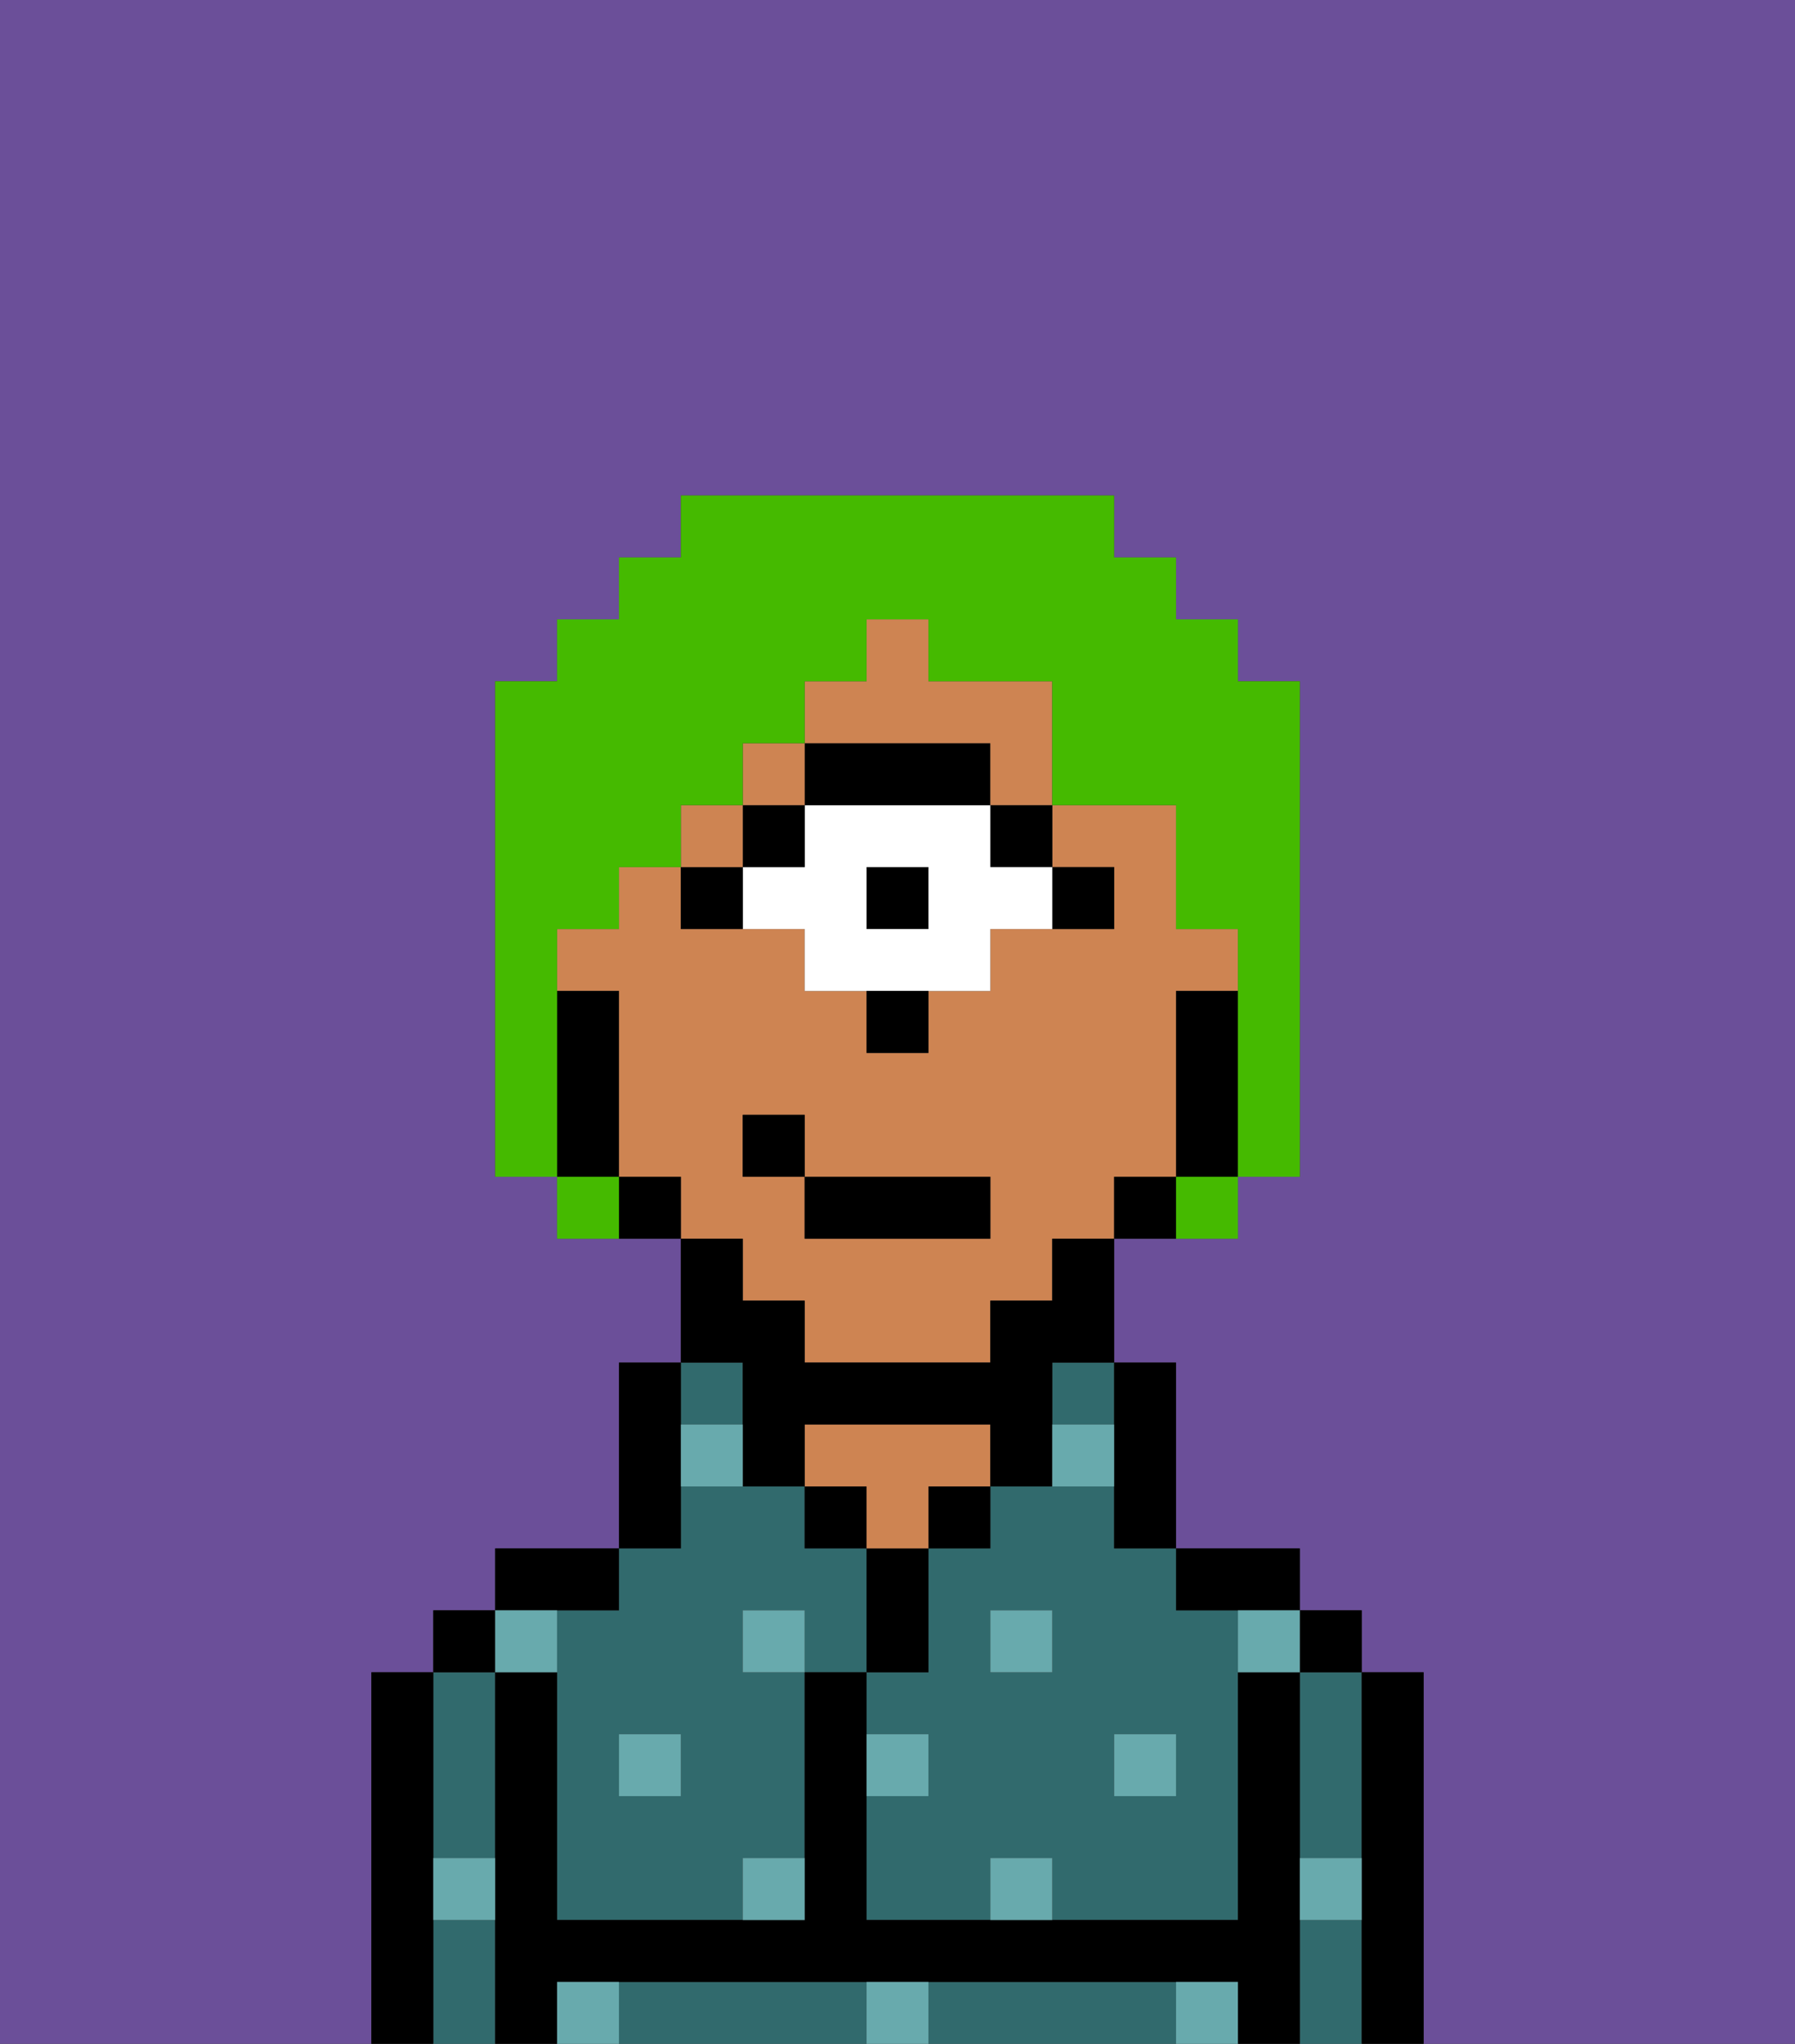 <svg xmlns="http://www.w3.org/2000/svg" viewBox="0 0 29 33"><rect x="0" y="0" width="29" height="33" fill="#333333" stroke="none"/><defs><style>polygon,rect,path{shape-rendering:crispedges;}.xa145-1{fill:#6b4f99;}.xa145-2{fill:#316a6d;}.xa145-3{fill:#000000;}.xa145-4{fill:#ce8452;}.xa145-5{fill:#68aaad;}.xa145-6{fill:#000000;}.xa145-7{fill:#ffffff;}.xa145-8{fill:#45ba00;}</style></defs><path class="xa145-1" d="M0,33H6V27H7V26H8V25h2V22h1V20H9V19H8V11H9V10h1V9h1V8h7V9h1v1h1v1h1v8H20v1H18v2h1v3h2v1h1v1h1v6h6V0H0Z"/><path class="xa145-2" d="M18,24H16v1H15v2H14v1h1v1H14v2h2V30h1v1h3V26H19V25H18Zm-1,3H16V26h1Zm2,1v1H18V28Z"/><rect class="xa145-2" x="17" y="22" width="1" height="1"/><path class="xa145-2" d="M21,31v2h1V31Z"/><path class="xa145-2" d="M21,28v2h1V27H21Z"/><path class="xa145-2" d="M13,32H10v1h4V32Z"/><path class="xa145-2" d="M18,32H15v1h4V32Z"/><path class="xa145-2" d="M7,30H8V27H7v3Z"/><path class="xa145-2" d="M7,31v2H8V31Z"/><rect class="xa145-2" x="11" y="22" width="1" height="1"/><path class="xa145-2" d="M9,26v5h3V30h1V27H12V26h1v1h1V25H13V24H11v1H10v1Zm2,2v1H10V28Z"/><path class="xa145-3" d="M23,27H22v6h1V27Z"/><rect class="xa145-3" x="21" y="26" width="1" height="1"/><path class="xa145-3" d="M21,30V27H20v4H14V27H13v4H9V27H8v6H9V32H20v1h1V30Z"/><path class="xa145-3" d="M20,26h1V25H19v1Z"/><path class="xa145-3" d="M18,24v1h1V22H18v2Z"/><rect class="xa145-3" x="15" y="24" width="1" height="1"/><path class="xa145-3" d="M15,26V25H14v2h1Z"/><rect class="xa145-3" x="13" y="24" width="1" height="1"/><path class="xa145-4" d="M15,24h1V23H13v1h1v1h1Z"/><path class="xa145-3" d="M11,24V22H10v3h1Z"/><path class="xa145-3" d="M10,26V25H8v1h2Z"/><rect class="xa145-3" x="7" y="26" width="1" height="1"/><path class="xa145-3" d="M7,30V27H6v6H7V30Z"/><path class="xa145-4" d="M12,21h1v1h3V21h1V20h1V19h1V16h1V15H19V13H17v1h1v1H16v1H15v1H14V16H13V15H11V14H10v1H9v1h1v3h1v1h1Zm0-3h1v1h3v1H13V19H12Z"/><path class="xa145-3" d="M20,16H19v3h1V16Z"/><path class="xa145-3" d="M18,19v1h1V19Z"/><path class="xa145-3" d="M12,23v1h1V23h3v1h1V22h1V20H17v1H16v1H13V21H12V20H11v2h1Z"/><path class="xa145-3" d="M10,19v1h1V19Z"/><path class="xa145-3" d="M10,18V16H9v3h1Z"/><rect class="xa145-5" x="10" y="28" width="1" height="1"/><path class="xa145-5" d="M12,31h1V30H12Z"/><path class="xa145-5" d="M15,28H14v1h1Z"/><path class="xa145-5" d="M14,32v1h1V32Z"/><rect class="xa145-5" x="12" y="26" width="1" height="1"/><path class="xa145-5" d="M16,30v1h1V30Z"/><rect class="xa145-5" x="18" y="28" width="1" height="1"/><rect class="xa145-5" x="16" y="26" width="1" height="1"/><path class="xa145-5" d="M9,27V26H8v1Z"/><path class="xa145-5" d="M19,32v1h1V32Z"/><path class="xa145-5" d="M9,32v1h1V32Z"/><path class="xa145-5" d="M7,31H8V30H7Z"/><path class="xa145-5" d="M21,31h1V30H21Z"/><path class="xa145-5" d="M20,27h1V26H20Z"/><path class="xa145-5" d="M11,23v1h1V23Z"/><path class="xa145-5" d="M18,23H17v1h1Z"/><path class="xa145-6" d="M18,15V14H17v1Z"/><rect class="xa145-6" x="16" y="13" width="1" height="1"/><rect class="xa145-3" x="14" y="14" width="1" height="1"/><path class="xa145-7" d="M16,13H13v1H12v1h1v1h3V15h1V14H16Zm-1,2H14V14h1Z"/><path class="xa145-6" d="M14,13h2V12H13v1Z"/><rect class="xa145-6" x="12" y="13" width="1" height="1"/><path class="xa145-6" d="M11,14v1h1V14Z"/><path class="xa145-3" d="M14,17h1V16H14Z"/><rect class="xa145-4" x="11" y="13" width="1" height="1"/><path class="xa145-4" d="M15,11V10H14v1H13v1h3v1h1V11Z"/><rect class="xa145-4" x="12" y="12" width="1" height="1"/><rect class="xa145-3" x="13" y="19" width="3" height="1"/><rect class="xa145-3" x="12" y="18" width="1" height="1"/><path class="xa145-8" d="M9,16V15h1V14h1V13h1V12h1V11h1V10h1v1h2v2h2v2h1v4h1V11H20V10H19V9H18V8H11V9H10v1H9v1H8v8H9V16Z"/><path class="xa145-8" d="M9,19v1h1V19Z"/><path class="xa145-8" d="M19,20h1V19H19Z"/></svg>